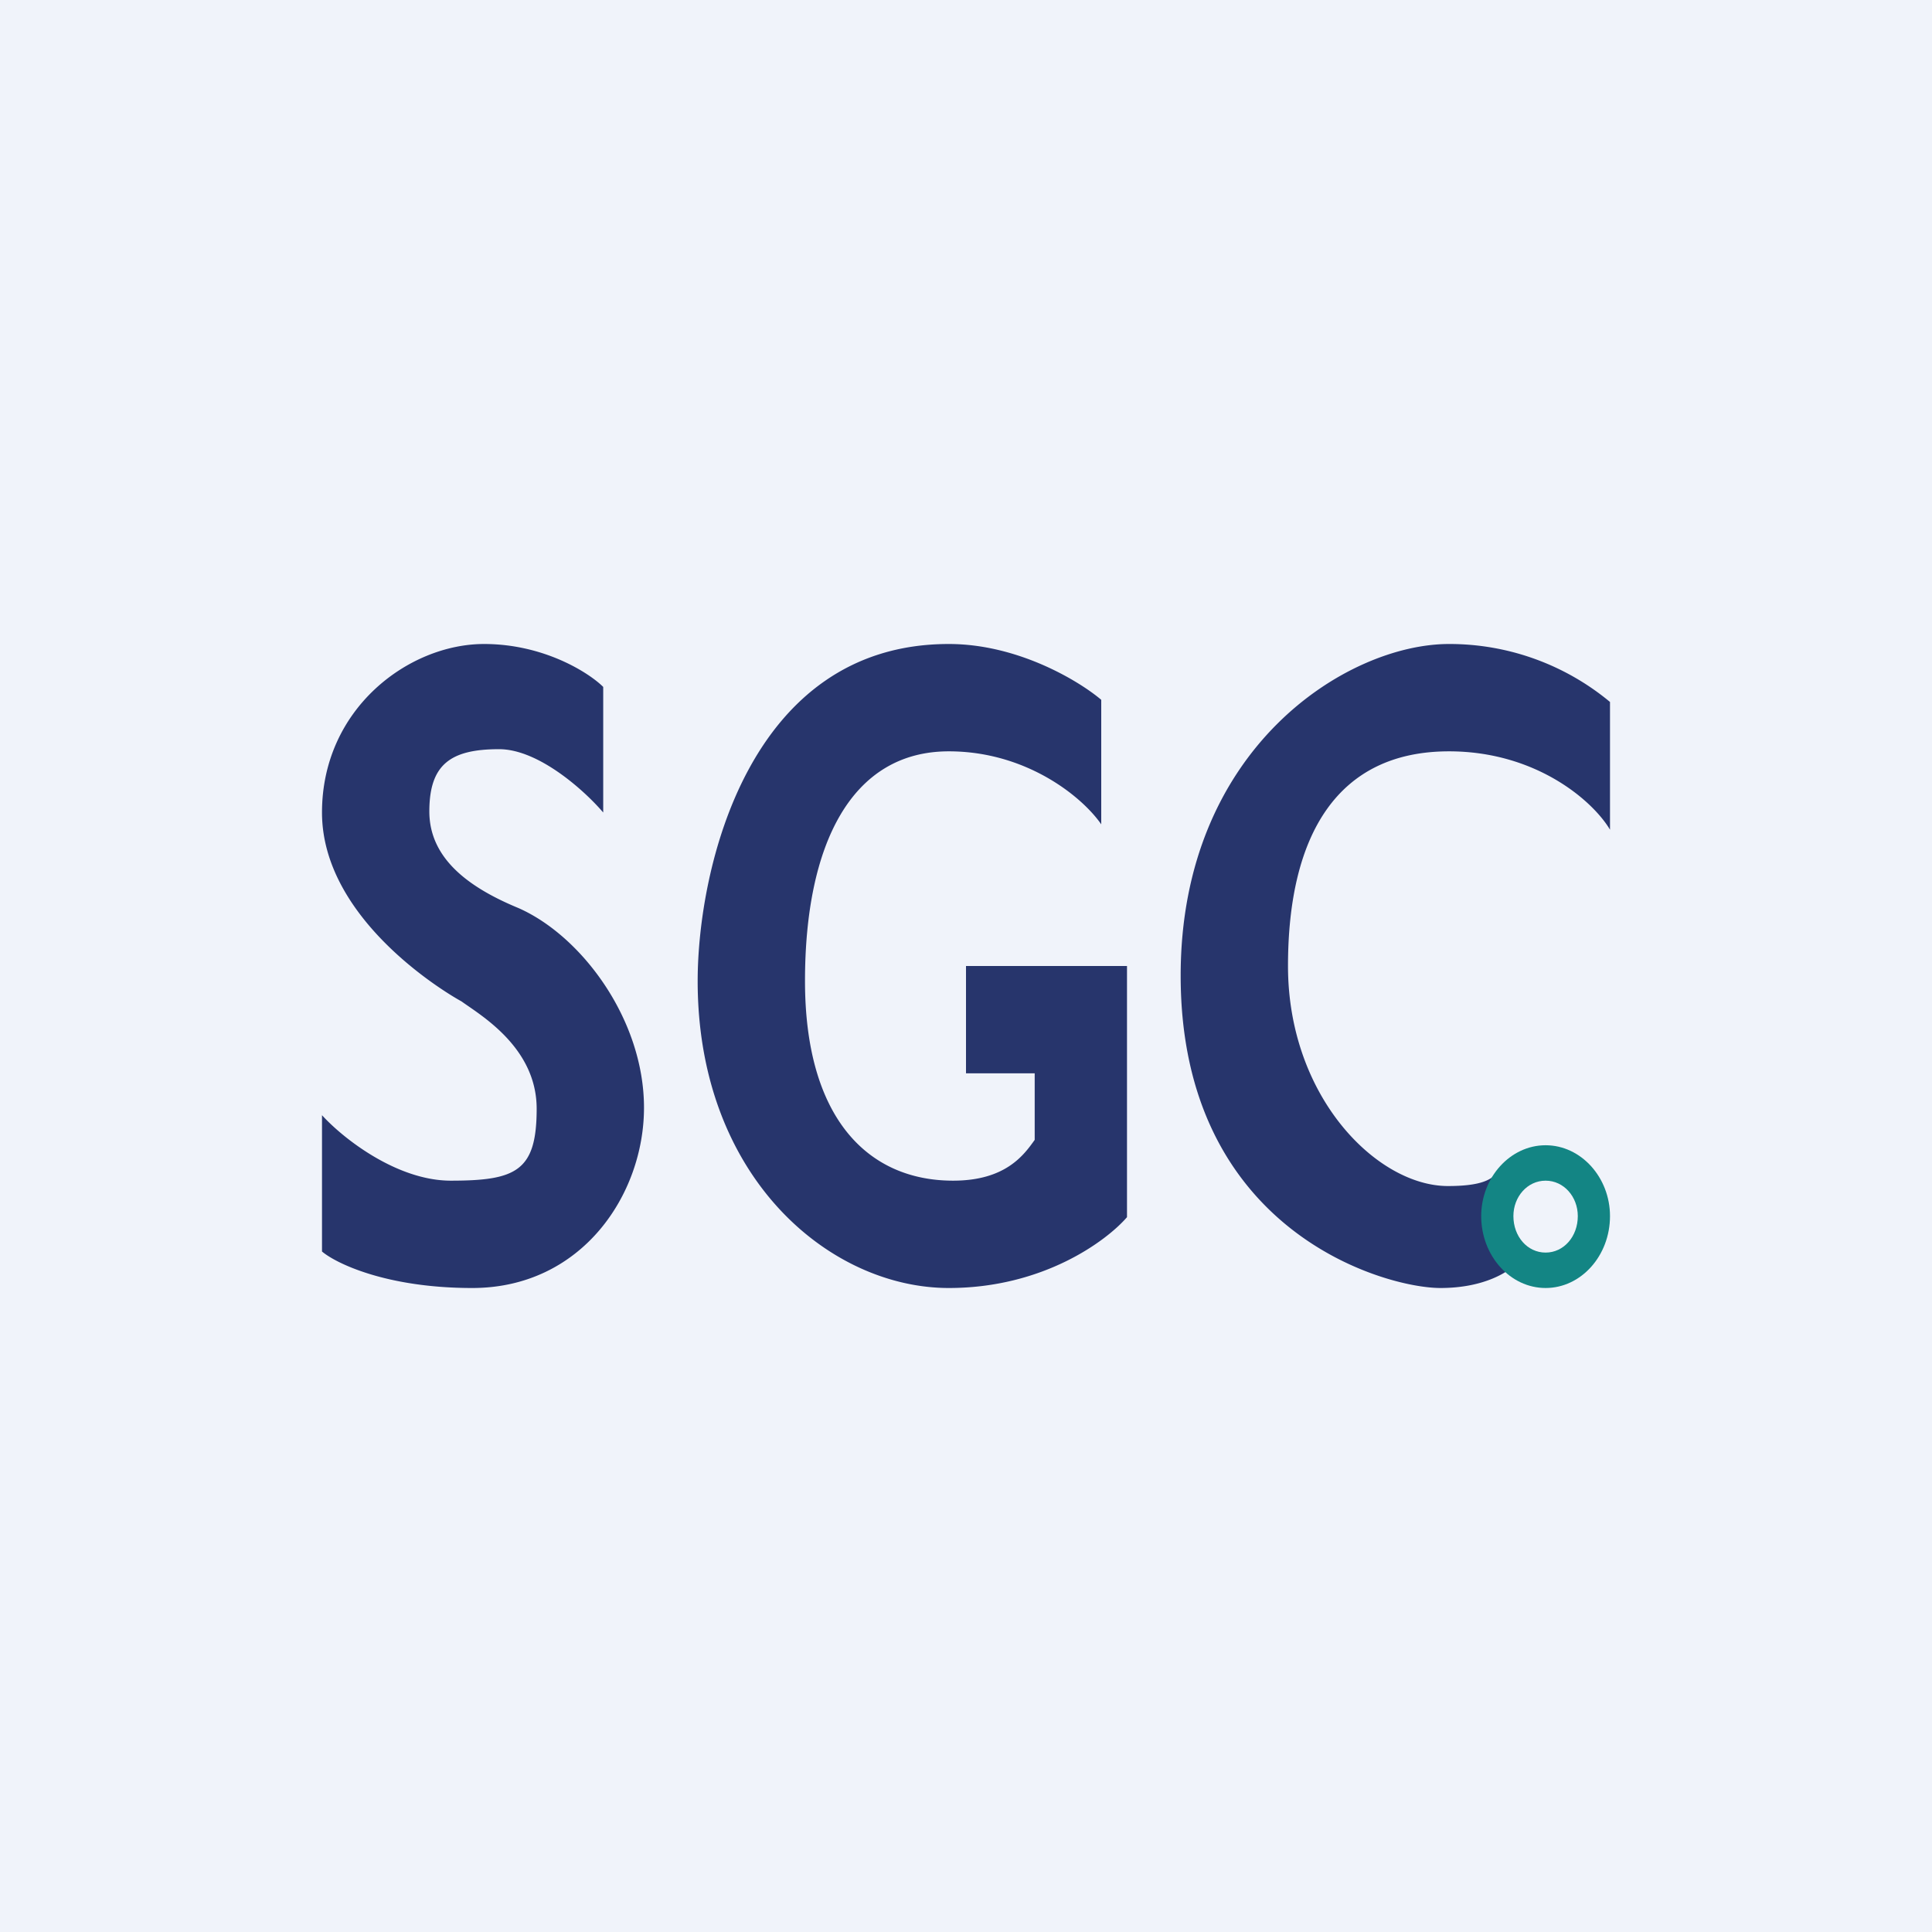 <!-- by TradingView --><svg width="18" height="18" viewBox="0 0 18 18" xmlns="http://www.w3.org/2000/svg"><path fill="#F0F3FA" d="M0 0h18v18H0z"/><path d="M3 11.66v-1.27c.2.22.7.61 1.2.61.61 0 .8-.09.8-.67 0-.57-.52-.87-.7-1C4.1 9.22 3 8.54 3 7.57S3.81 6 4.51 6c.56 0 .98.27 1.11.4v1.17c-.17-.2-.6-.59-.97-.59-.45 0-.65.14-.65.58 0 .44.37.71.83.9C5.42 8.72 6 9.5 6 10.32 6 11.13 5.42 12 4.4 12c-.8 0-1.27-.23-1.4-.34ZM10.26 7.68V6.52c-.2-.17-.77-.52-1.42-.52C6.97 6 6.5 8.1 6.5 9.14 6.5 10.97 7.73 12 8.84 12c.88 0 1.47-.44 1.66-.66V9H9v1h.64v.62c-.1.14-.27.38-.76.38-.8 0-1.38-.59-1.38-1.86S7.93 7 8.84 7c.72 0 1.24.42 1.42.68ZM15 7.73V6.54A2.34 2.34 0 0 0 13.5 6c-.95 0-2.5.97-2.5 3.09 0 2.38 1.9 2.91 2.42 2.91.42 0 .65-.16.72-.24l-.17-.85c-.06.05-.1.14-.48.14-.66 0-1.49-.83-1.49-2.05 0-1.22.46-2 1.5-2 .81 0 1.34.46 1.5.73Z" fill="#27356C"/><path fill-rule="evenodd" d="M14.4 12c.33 0 .6-.3.6-.67 0-.36-.27-.66-.6-.66-.33 0-.6.3-.6.66 0 .37.27.67.6.67Zm0-.33c.17 0 .3-.15.3-.34 0-.18-.13-.33-.3-.33-.17 0-.3.15-.3.33 0 .19.13.34.3.34Z" fill="#138584"/></svg>